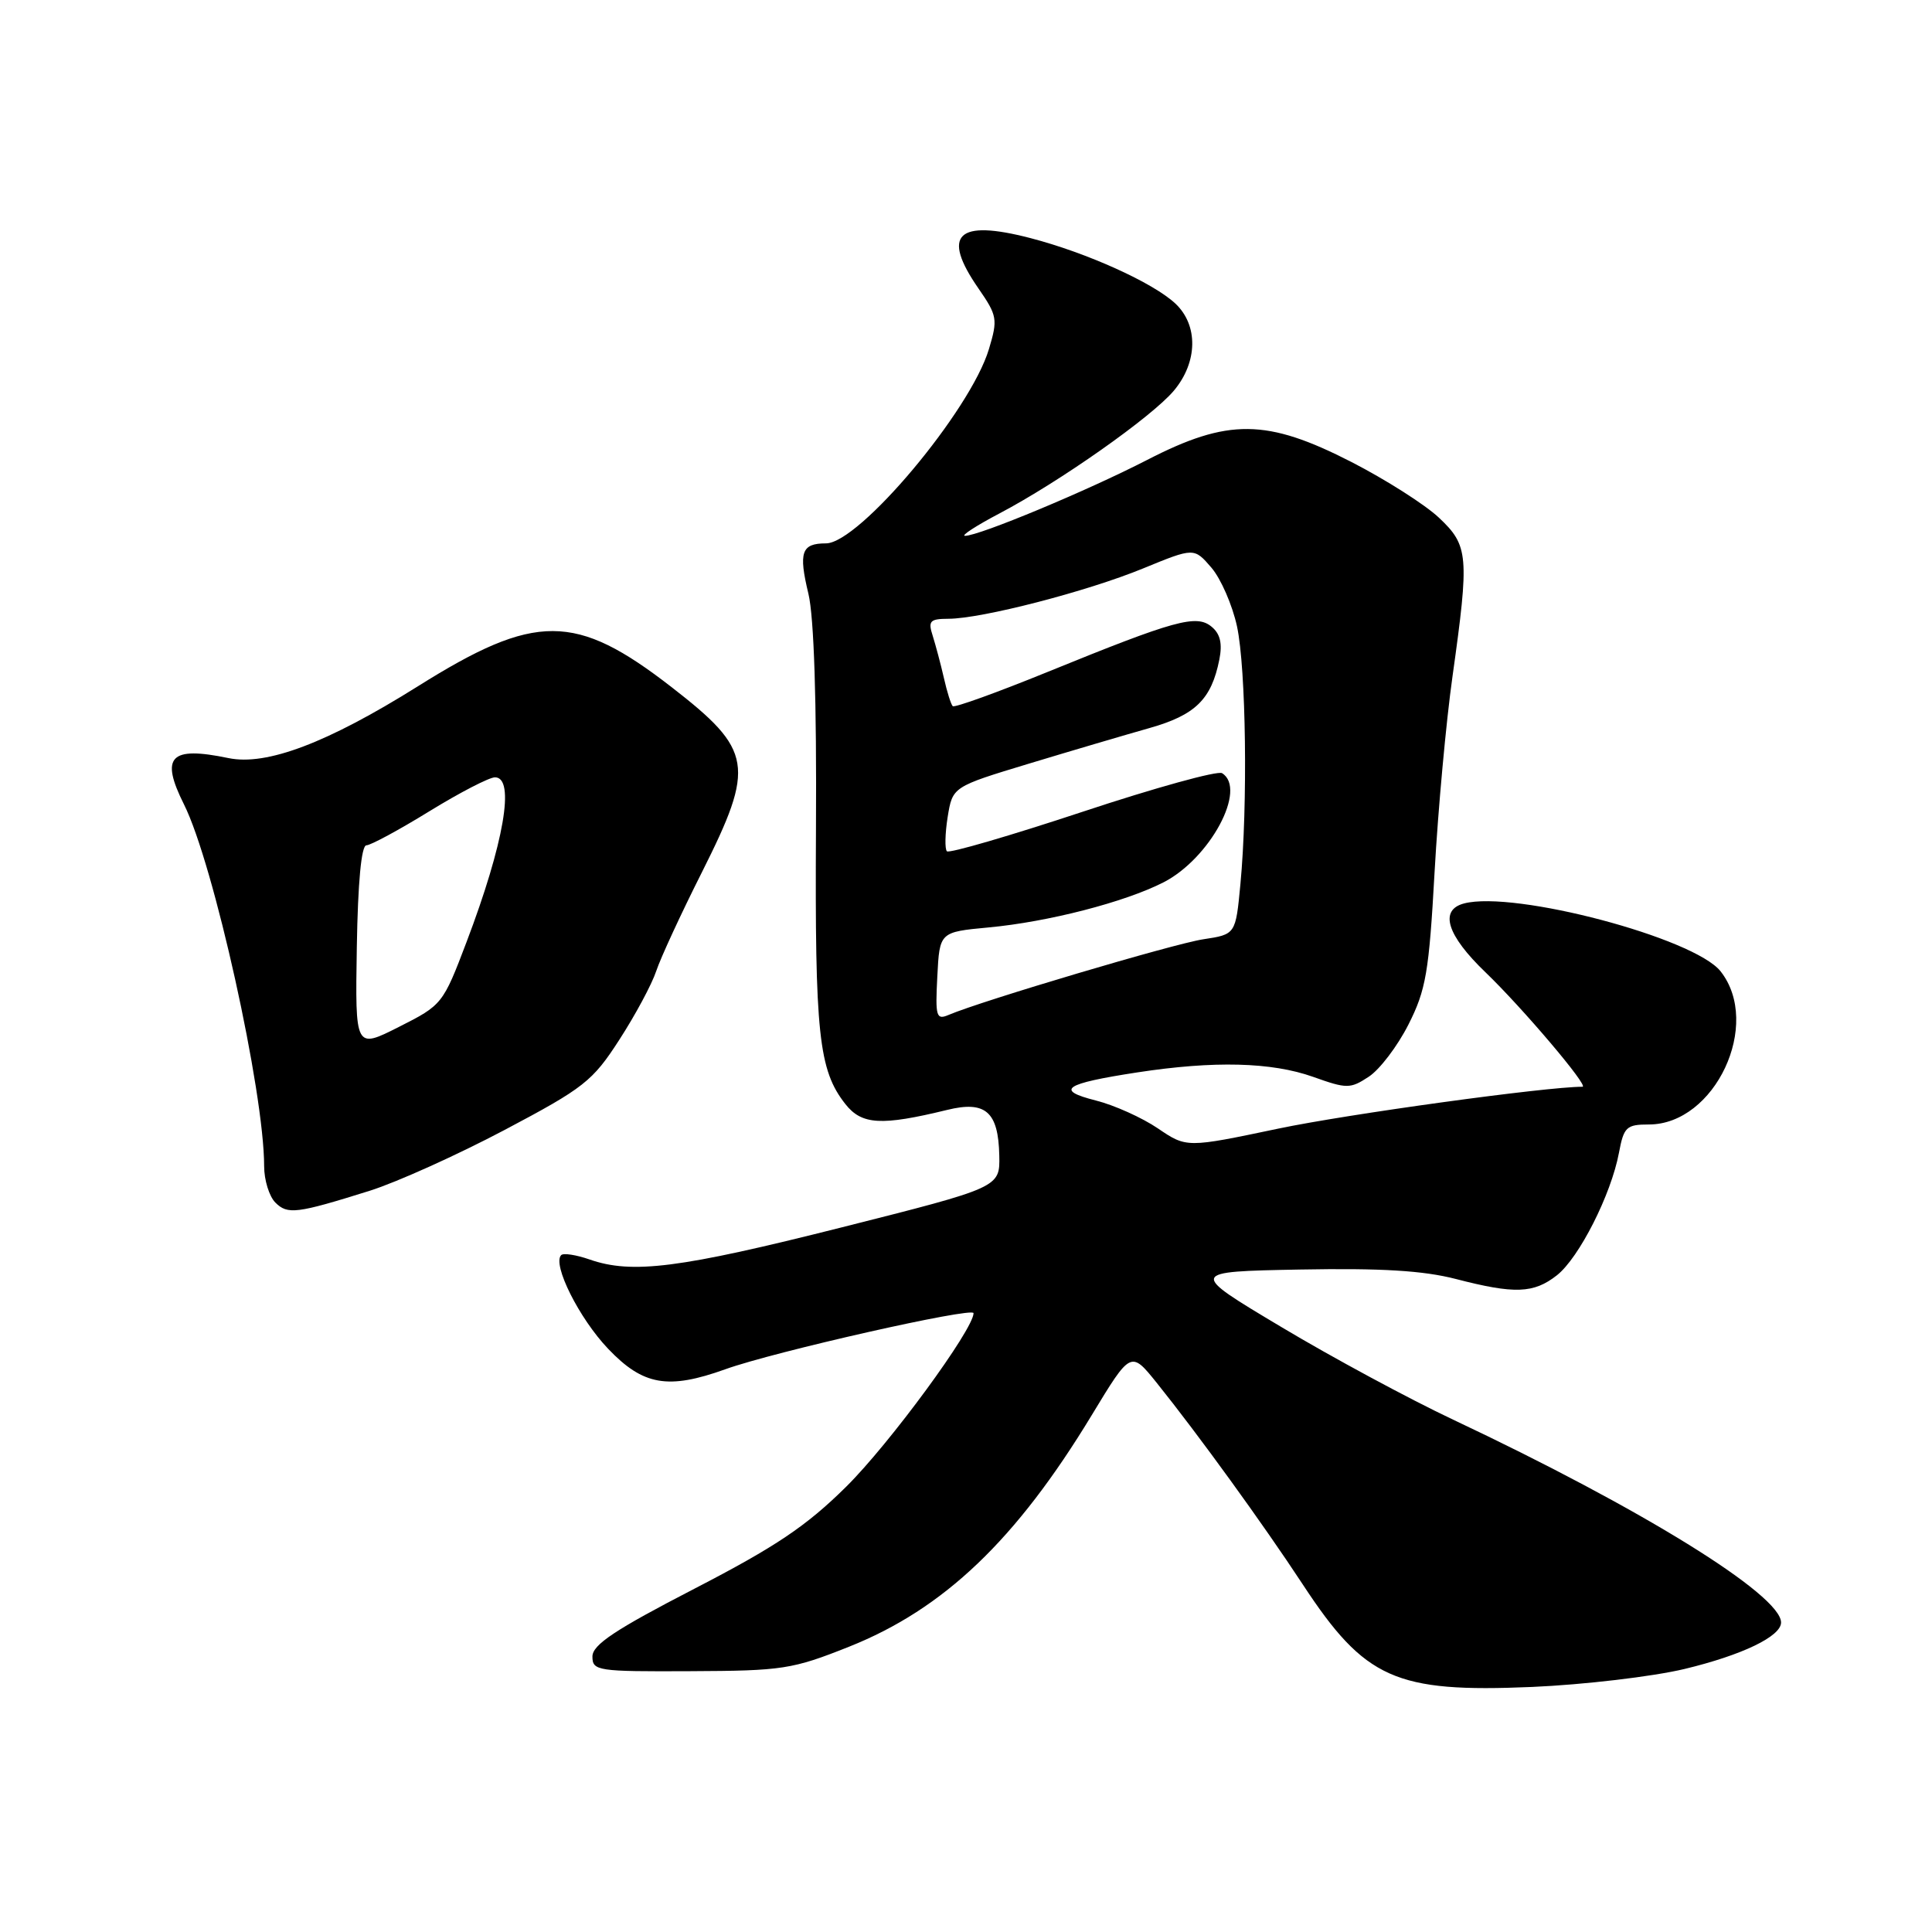 <?xml version="1.0" encoding="UTF-8" standalone="no"?>
<!DOCTYPE svg PUBLIC "-//W3C//DTD SVG 1.1//EN" "http://www.w3.org/Graphics/SVG/1.1/DTD/svg11.dtd" >
<svg xmlns="http://www.w3.org/2000/svg" xmlns:xlink="http://www.w3.org/1999/xlink" version="1.1" viewBox="0 0 256 256">
 <g >
 <path fill="currentColor"
d=" M 223.20 221.15 C 230.84 219.31 236.00 216.83 236.00 214.99 C 236.00 211.33 217.48 199.87 192.54 188.11 C 186.73 185.37 176.47 179.84 169.74 175.81 C 157.50 168.50 157.50 168.50 172.25 168.22 C 183.01 168.02 188.60 168.36 192.90 169.47 C 200.69 171.49 203.22 171.40 206.30 168.98 C 209.24 166.66 213.48 158.29 214.52 152.75 C 215.16 149.33 215.51 149.00 218.48 149.00 C 227.25 149.00 233.49 135.70 227.99 128.71 C 224.50 124.28 200.67 117.97 194.00 119.71 C 190.67 120.58 191.71 123.92 196.85 128.85 C 201.75 133.56 210.60 144.00 209.69 144.00 C 204.87 144.00 178.50 147.63 169.37 149.55 C 157.23 152.10 157.23 152.10 153.43 149.52 C 151.34 148.10 147.63 146.43 145.20 145.82 C 139.74 144.44 140.99 143.59 150.69 142.10 C 160.87 140.54 168.48 140.73 174.00 142.69 C 178.48 144.29 178.92 144.28 181.37 142.67 C 182.81 141.73 185.17 138.63 186.62 135.77 C 188.95 131.17 189.35 128.84 190.09 115.54 C 190.55 107.27 191.62 95.58 192.47 89.58 C 194.71 73.62 194.59 72.29 190.67 68.60 C 188.84 66.87 183.63 63.56 179.10 61.23 C 167.84 55.46 162.74 55.41 151.99 60.95 C 144.02 65.05 129.74 71.00 127.87 71.00 C 127.28 71.00 129.34 69.66 132.44 68.03 C 140.38 63.85 152.62 55.24 155.54 51.77 C 158.71 48.00 158.80 43.10 155.75 40.23 C 152.80 37.46 144.01 33.49 136.54 31.55 C 126.81 29.02 124.70 31.07 129.65 38.22 C 132.14 41.82 132.23 42.30 131.04 46.25 C 128.60 54.41 113.84 72.00 109.44 72.00 C 106.20 72.00 105.79 73.16 107.12 78.68 C 107.86 81.78 108.22 92.88 108.12 109.84 C 107.97 137.04 108.47 141.79 112.02 146.30 C 114.19 149.05 116.77 149.20 125.50 147.07 C 130.59 145.82 132.29 147.30 132.41 153.12 C 132.50 157.34 132.50 157.34 111.50 162.64 C 90.06 168.05 83.75 168.86 78.10 166.88 C 76.34 166.27 74.65 166.01 74.36 166.31 C 73.15 167.52 76.75 174.71 80.58 178.72 C 85.22 183.59 88.52 184.16 96.12 181.43 C 102.59 179.10 129.00 173.14 129.00 174.00 C 129.00 176.15 117.85 191.34 112.11 197.01 C 106.83 202.23 102.79 204.94 92.00 210.52 C 81.49 215.95 78.50 217.94 78.50 219.50 C 78.50 221.40 79.15 221.50 91.50 221.44 C 103.70 221.39 104.99 221.19 112.50 218.20 C 125.07 213.19 134.63 204.07 144.67 187.50 C 149.84 178.97 149.84 178.97 153.27 183.23 C 158.78 190.09 167.35 201.92 172.62 209.94 C 180.87 222.50 184.89 224.30 203.00 223.53 C 209.88 223.23 218.96 222.16 223.20 221.15 Z  M 49.00 157.78 C 52.58 156.65 60.61 153.03 66.87 149.72 C 77.38 144.16 78.52 143.27 82.06 137.78 C 84.17 134.52 86.37 130.43 86.95 128.68 C 87.53 126.93 90.26 121.03 93.01 115.57 C 100.10 101.45 99.77 99.42 88.99 91.05 C 76.25 81.17 70.97 81.15 55.35 90.95 C 43.39 98.44 35.32 101.50 30.27 100.45 C 22.53 98.84 21.20 100.23 24.38 106.59 C 28.31 114.43 35.00 144.64 35.00 154.53 C 35.00 156.36 35.67 158.52 36.48 159.34 C 38.11 160.97 39.29 160.82 49.00 157.78 Z  M 124.20 129.38 C 124.50 123.50 124.50 123.50 131.00 122.89 C 138.87 122.16 149.03 119.54 154.16 116.92 C 160.33 113.77 165.29 104.53 161.93 102.45 C 161.34 102.09 153.01 104.39 143.43 107.57 C 133.85 110.74 125.77 113.10 125.47 112.80 C 125.18 112.51 125.22 110.46 125.57 108.26 C 126.22 104.25 126.22 104.25 136.36 101.18 C 141.94 99.49 149.10 97.38 152.28 96.48 C 158.40 94.75 160.52 92.67 161.57 87.39 C 161.99 85.28 161.69 83.99 160.55 83.05 C 158.54 81.37 155.72 82.15 138.80 89.04 C 132.12 91.76 126.47 93.80 126.24 93.57 C 126.01 93.34 125.48 91.66 125.07 89.83 C 124.65 88.00 123.98 85.49 123.59 84.25 C 122.95 82.28 123.21 82.00 125.68 81.99 C 130.09 81.98 144.05 78.37 151.47 75.32 C 158.22 72.55 158.22 72.55 160.52 75.22 C 161.78 76.69 163.30 80.19 163.91 83.00 C 165.11 88.60 165.35 106.69 164.36 117.16 C 163.73 123.81 163.73 123.81 159.44 124.46 C 155.56 125.04 130.08 132.61 125.70 134.48 C 124.06 135.18 123.92 134.72 124.20 129.38 Z  M 47.28 125.51 C 47.42 116.93 47.88 112.01 48.55 112.01 C 49.12 112.00 52.88 109.97 56.89 107.50 C 60.91 105.03 64.82 103.00 65.59 103.00 C 68.30 103.00 66.78 111.76 61.82 124.82 C 58.70 133.04 58.59 133.18 52.86 136.07 C 47.06 139.00 47.06 139.00 47.28 125.51 Z "/>
</g>
</svg>